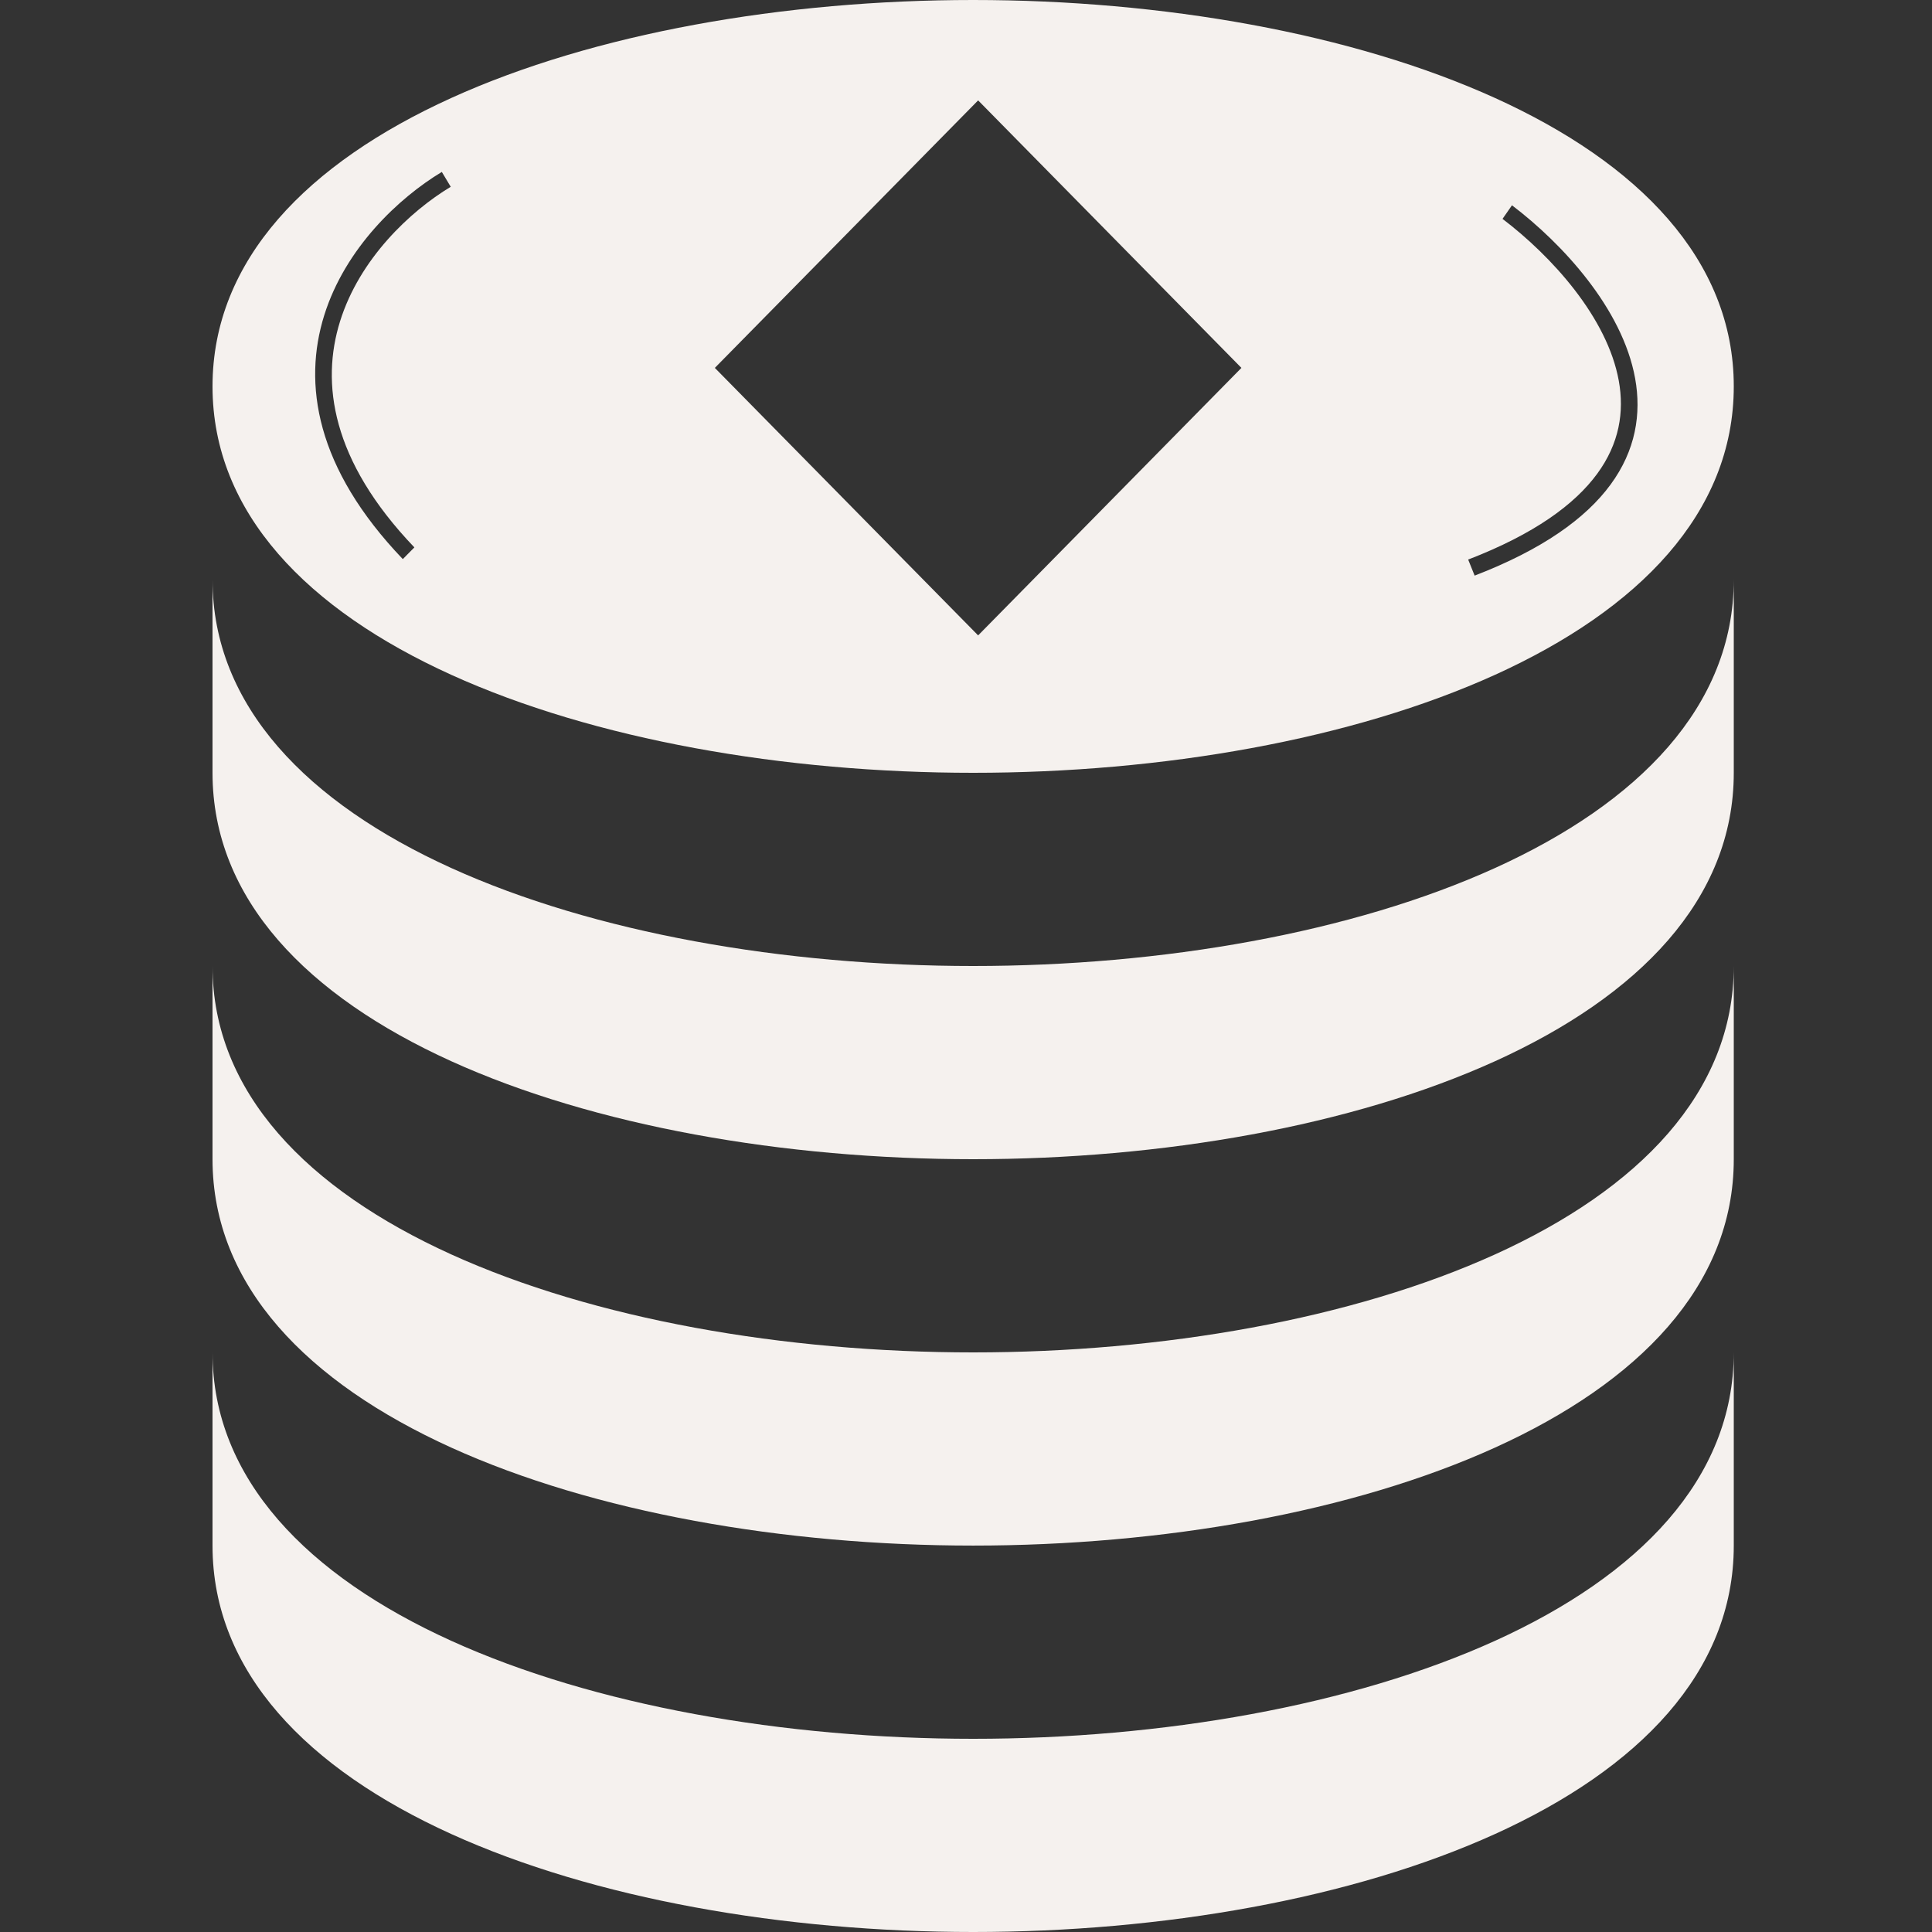 <svg width="100" height="100" viewBox="0 0 100 100" fill="none" xmlns="http://www.w3.org/2000/svg">
<rect x="0" y="0" width="100" height="100" fill="#333333" stroke="none"/>
<g id="battle-points-white">
<g id="Group 387">
<path id="Subtract" fill-rule="evenodd" clip-rule="evenodd" d="M89.74 20C89.74 33.13 69.937 40 50.37 40C30.803 40 11 33.13 11 20C11 6.87 30.803 0 50.37 0C69.937 0 89.74 6.87 89.74 20ZM77.77 11.329C79.031 12.287 80.393 13.564 81.513 15.018C82.635 16.475 83.494 18.083 83.788 19.707C84.079 21.314 83.82 22.957 82.667 24.527C81.504 26.111 79.413 27.646 75.992 28.963L76.327 29.794C79.829 28.445 82.075 26.836 83.363 25.081C84.661 23.313 84.966 21.423 84.634 19.585C84.304 17.764 83.354 16.016 82.177 14.489C80.999 12.959 79.575 11.625 78.26 10.626L77.77 11.329ZM17.602 16.629C18.611 13.401 21.218 10.94 23.33 9.668L22.869 8.899C20.654 10.233 17.872 12.833 16.781 16.323C16.233 18.076 16.113 20.052 16.708 22.188C17.302 24.321 18.601 26.588 20.849 28.939L21.448 28.333C19.283 26.07 18.078 23.936 17.535 21.982C16.992 20.032 17.1 18.235 17.602 16.629ZM64.256 19.042L50.628 5.196L37 19.042L50.628 32.888L64.256 19.042Z" fill="#F5F1EE"/>
<path id="Vector" d="M11 40C11 53.13 30.803 60 50.37 60C69.937 60 89.74 53.13 89.74 40V30C89.74 43.13 69.937 50 50.37 50C30.803 50 11 43.13 11 30V40Z" fill="#F5F1EE"/>
<path id="Vector_2" d="M11 60C11 73.129 30.803 79.999 50.37 79.999C69.937 79.999 89.74 73.129 89.74 60V50C89.74 63.13 69.937 70 50.37 70C30.803 70 11 63.13 11 50V60Z" fill="#F5F1EE"/>
<path id="Vector_3" d="M11 80C11 93.13 30.803 100 50.37 100C69.937 100 89.74 93.13 89.74 80V70C89.74 83.13 69.937 90 50.37 90C30.803 90 11 83.13 11 70V80Z" fill="#F5F1EE"/>
</g>
</g>
</svg>
